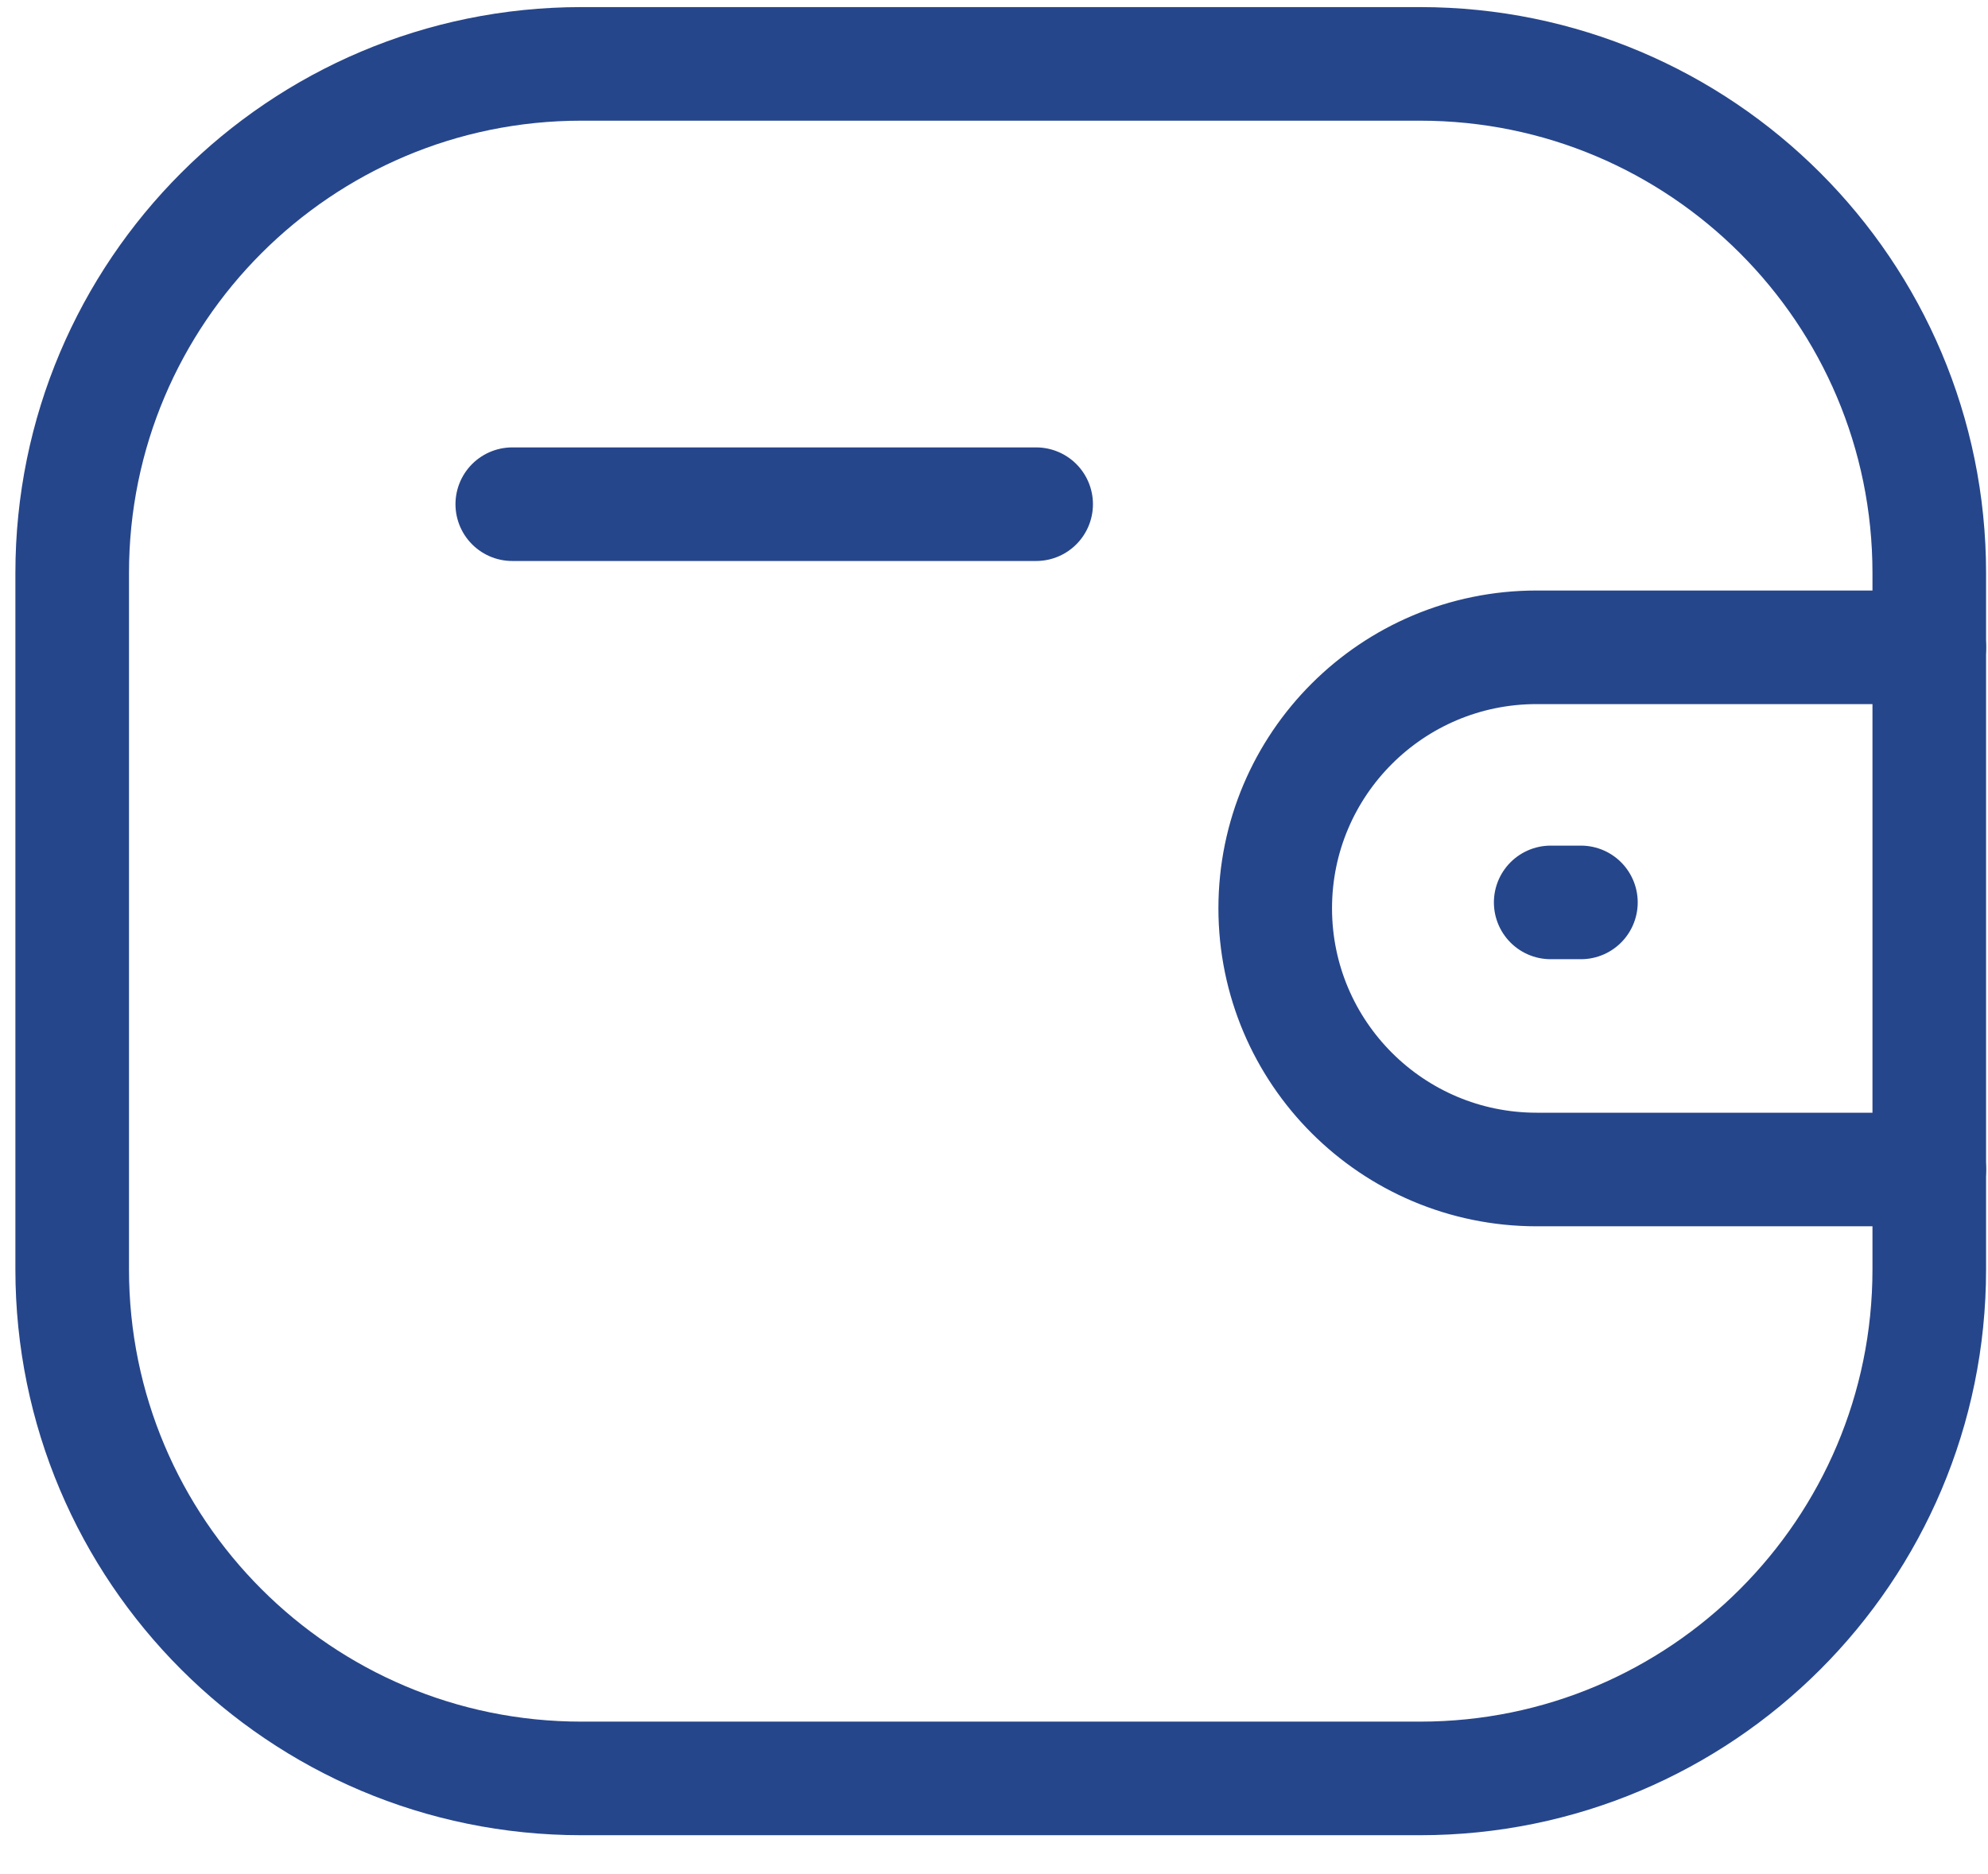 <svg width="35" height="33" viewBox="0 0 35 33" fill="none" xmlns="http://www.w3.org/2000/svg">
    <path d="M33.966 20.593H27.051C24.511 20.591 22.453 18.534 22.451 15.995C22.451 13.456 24.511 11.399 27.051 11.398H33.966" stroke="url(#paint0_linear_261_153)" stroke-width="2" stroke-linecap="round" stroke-linejoin="round"/>
    <path d="M27.833 15.89H27.301" stroke="url(#paint1_linear_261_153)" stroke-width="2" stroke-linecap="round" stroke-linejoin="round"/>
    <path fill-rule="evenodd" clip-rule="evenodd" d="M10.236 1.125H25.001C29.952 1.125 33.966 5.139 33.966 10.09V22.351C33.966 27.302 29.952 31.315 25.001 31.315H10.236C5.285 31.315 1.271 27.302 1.271 22.351V10.09C1.271 5.139 5.285 1.125 10.236 1.125Z" stroke="url(#paint2_linear_261_153)" stroke-width="2" stroke-linecap="round" stroke-linejoin="round"/>
    <path d="M9.019 8.878H18.242" stroke="url(#paint3_linear_261_153)" stroke-width="2" stroke-linecap="round" stroke-linejoin="round"/>
    <defs>
        <linearGradient id="paint0_linear_261_153" x1="36.489" y1="4.407" x2="41.222" y2="13.219" gradientUnits="userSpaceOnUse">
            <stop stop-color="#26468B"/>
            <stop offset="1" stop-color="#26468B"/>
        </linearGradient>
        <linearGradient id="paint1_linear_261_153" x1="28.686" y1="13.928" x2="29.577" y2="15.252" gradientUnits="userSpaceOnUse">
            <stop stop-color="#26468B"/>
            <stop offset="1" stop-color="#26468B"/>
        </linearGradient>
        <linearGradient id="paint2_linear_261_153" x1="41.127" y1="-21.825" x2="57.836" y2="5.074" gradientUnits="userSpaceOnUse">
            <stop stop-color="#26468B"/>
            <stop offset="1" stop-color="#26468B"/>
        </linearGradient>
        <linearGradient id="paint3_linear_261_153" x1="20.262" y1="6.916" x2="20.478" y2="8.814" gradientUnits="userSpaceOnUse">
            <stop stop-color="#26468B"/>
            <stop offset="1" stop-color="#26468B"/>
        </linearGradient>
    </defs>
</svg>
